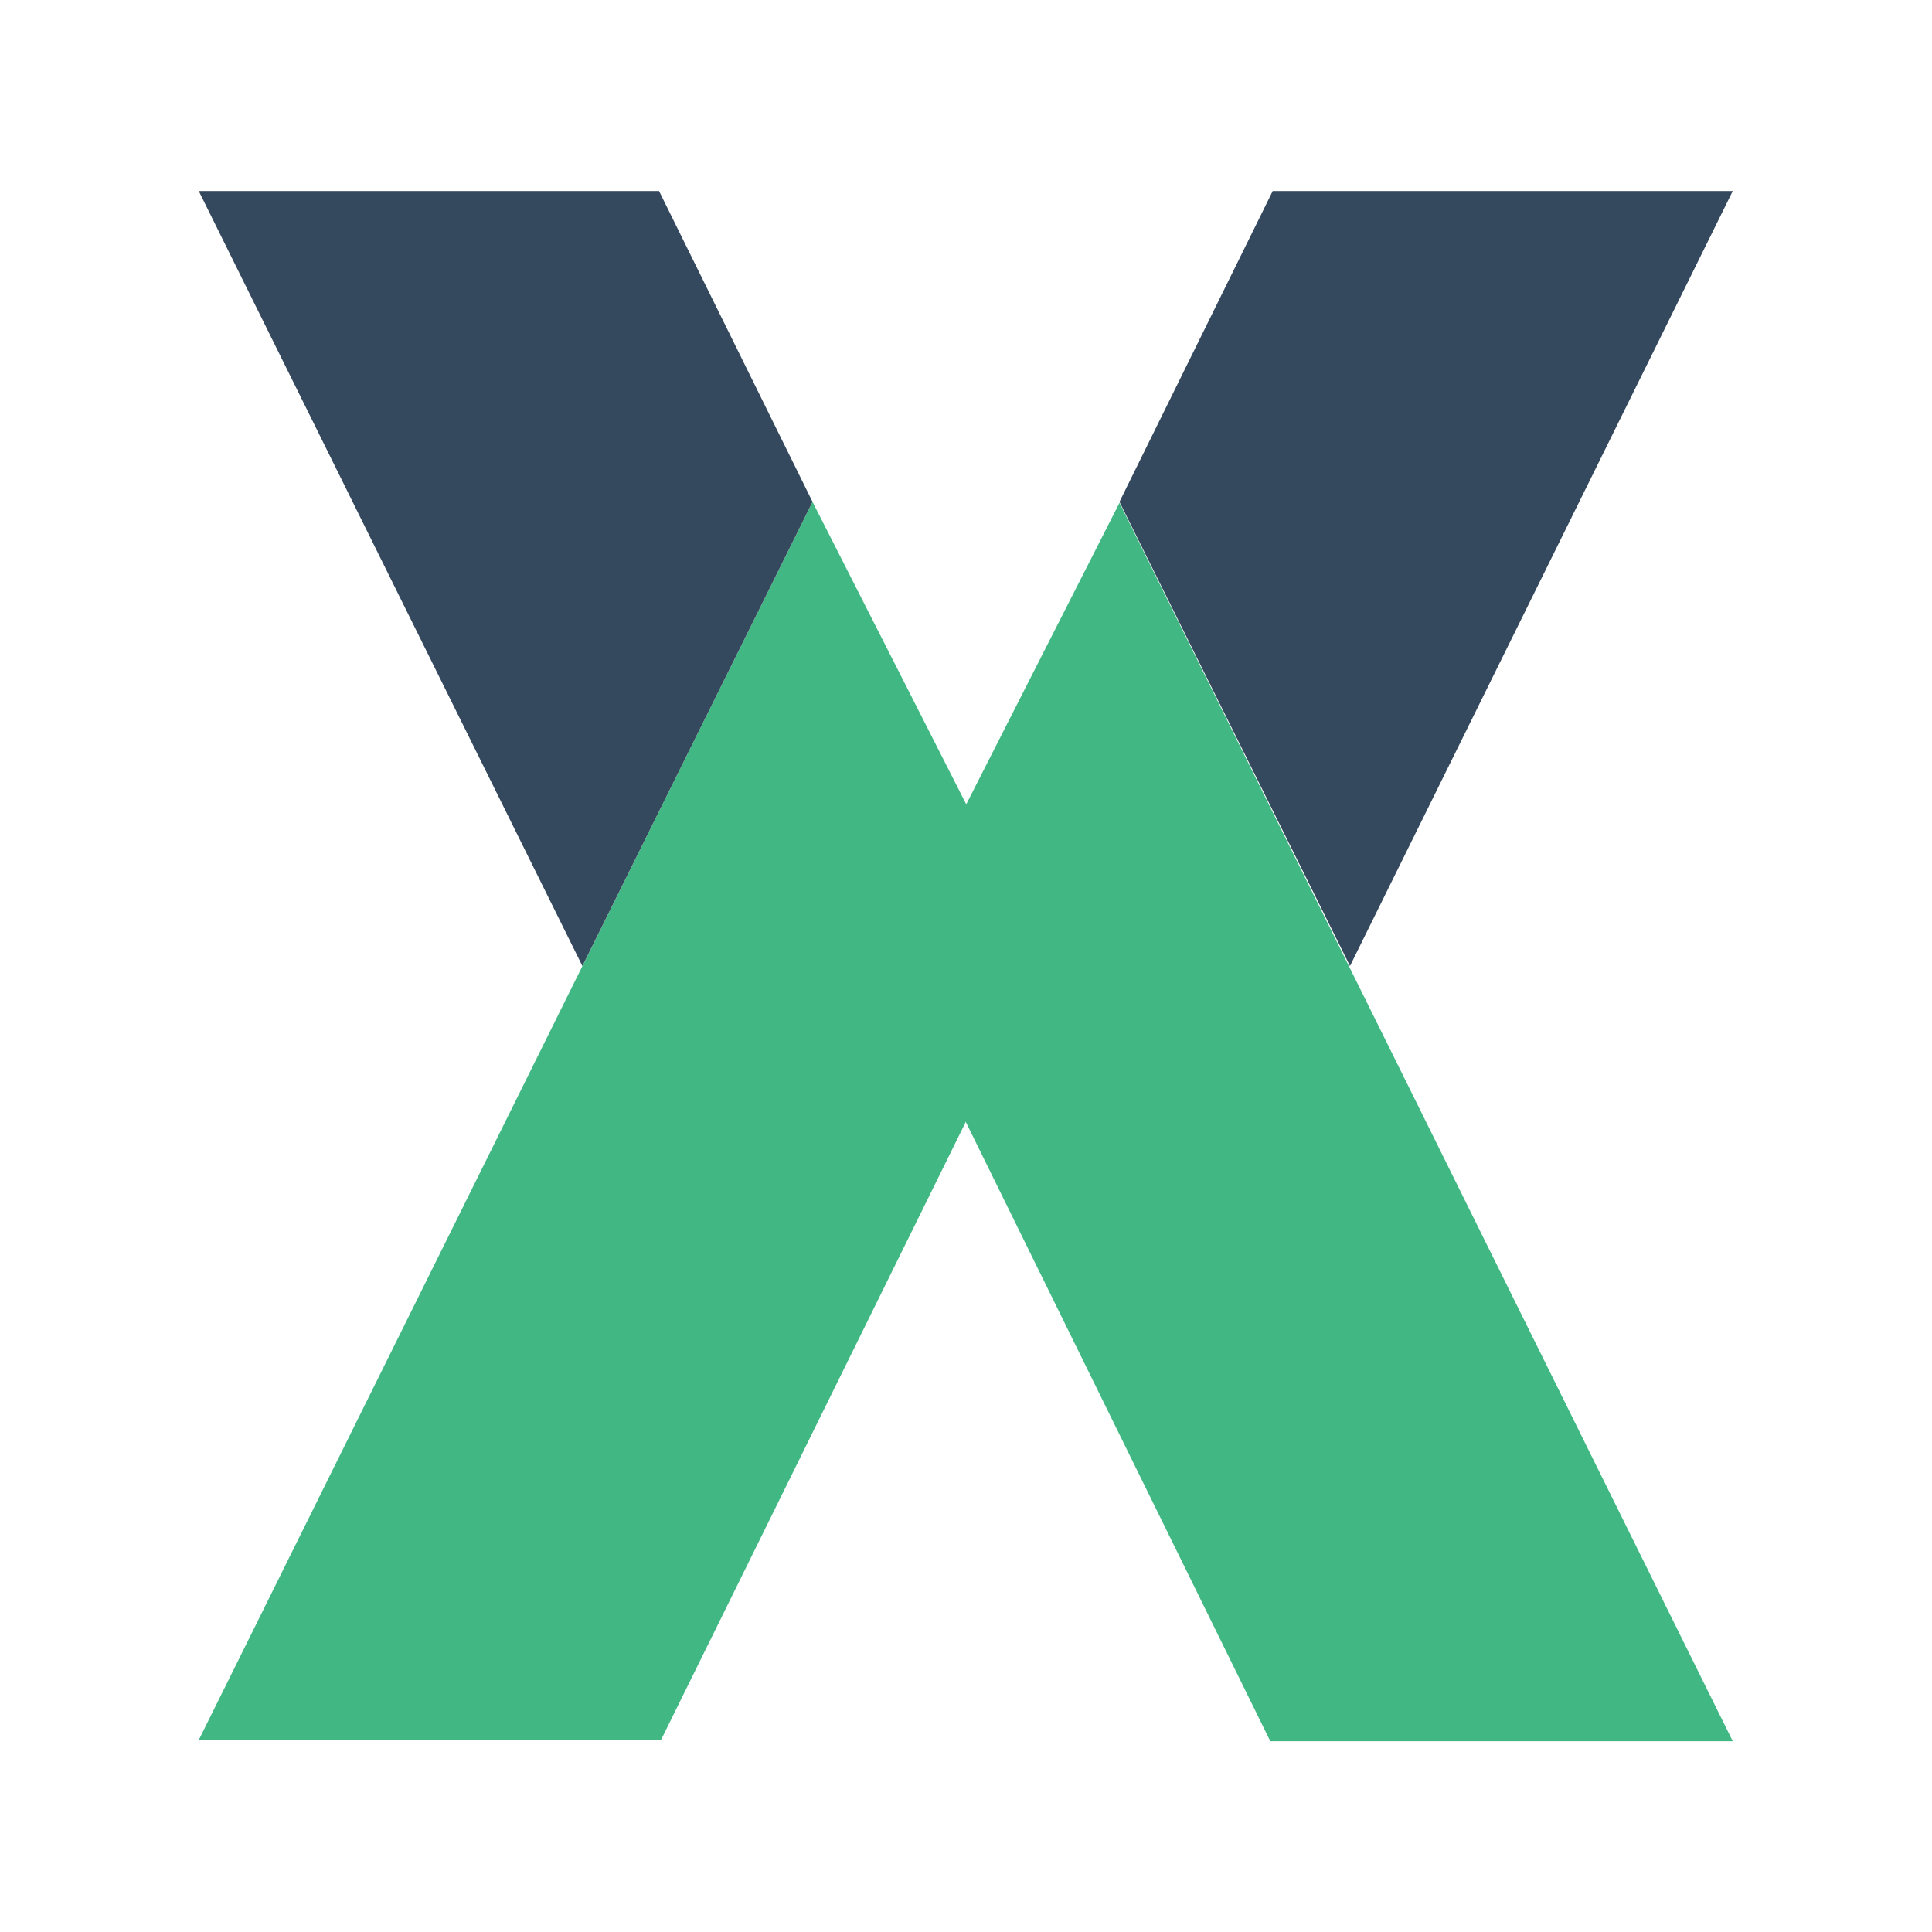 <svg xmlns="http://www.w3.org/2000/svg" filter="url(#a)" viewBox="0 0 16 16"><path fill="#41b883" d="M1.646 14.41 6.729 4.156 8 6.657v2.63L5.474 14.41zm12.704.01L9.271 4.164 8 6.665v2.63l2.52 5.125z"/><path fill="#35495e" d="M1.646 1.582 4.823 8l1.906-3.844-1.271-2.574zm12.704 0L11.18 8 9.271 4.156l1.269-2.574z"/><filter id="a"><feColorMatrix in="SourceGraphic" result="hue" type="hueRotate" values="-10"/><feColorMatrix in="hue" result="sat" type="saturate" values="2"/></filter></svg>